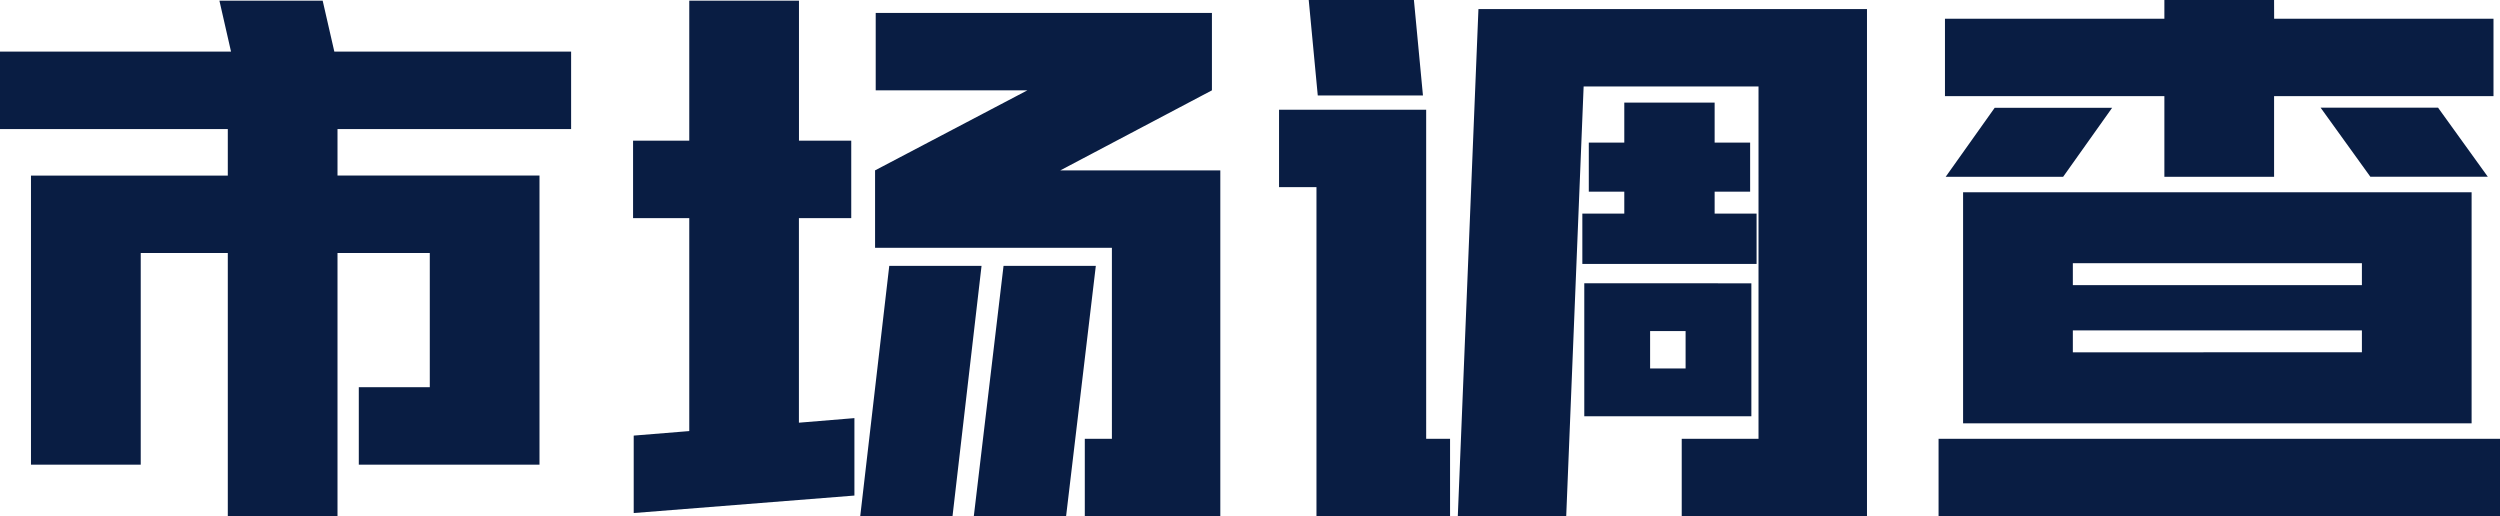 <svg xmlns="http://www.w3.org/2000/svg" width="185.952" height="38.4" viewBox="0 0 185.952 38.4">
  <path id="市场调查" d="M42.96.96H29.52V-4.8H34.8v-9.984H27.936V4.8h-8.16V-14.784H13.3V.96H5.136v-21.5h14.64V-24H2.832v-5.76H20.016l-.864-3.792h7.68L27.7-29.76H45.312V-24H27.936v3.456H42.96ZM85.536-15.168H67.92v-5.76L79.248-26.88H67.968v-5.76H92.976v5.76L81.7-20.928H93.6V4.8H83.52V-.96h2.016ZM49.92-23.136H54.1V-33.552h8.16v10.416h3.888v5.76H62.256V-2.16L66.384-2.5v5.76L49.968,4.56V-1.2L54.1-1.536v-15.84H49.92Zm19.056,9.312H75.84L73.68,4.8H66.816Zm8.5,0h6.864L82.128,4.8H75.264ZM141.7,4.8H127.92V-.96h5.712V-27.168H120.624L119.328,4.8h-8.064L112.8-32.928h28.9ZM97.968-25.44h10.944V-.96h1.776V4.8h-9.936V-19.68H97.968ZM108-33.6l.672,7.1h-7.824l-.672-7.1Zm12.528,15.888h3.12v-1.632h-2.64v-3.648h2.64v-2.976h6.72v2.976h2.64v3.648h-2.64v1.632h3.12v3.744h-12.96Zm.144,5.184H133.1V-2.64H120.672Zm7.536,6.336V-8.976h-2.64v2.784Zm43.776-26.016H188.3v5.76h-16.32v6h-8.16v-6H147.5v-5.76h16.32V-33.6h8.16ZM147.024-.96h41.76V4.8h-41.76ZM151.2-25.584h8.736l-3.648,5.136h-8.736ZM148.848-19.3h37.824V-2.112H148.848Zm29.664,11.9V-9.024h-21.5v1.632Zm0-4.992v-1.632h-21.5v1.632Zm5.664-13.2,3.7,5.136h-8.736l-3.7-5.136Z" transform="translate(-2.832 33.6)" fill="#091d43"/>
</svg>
